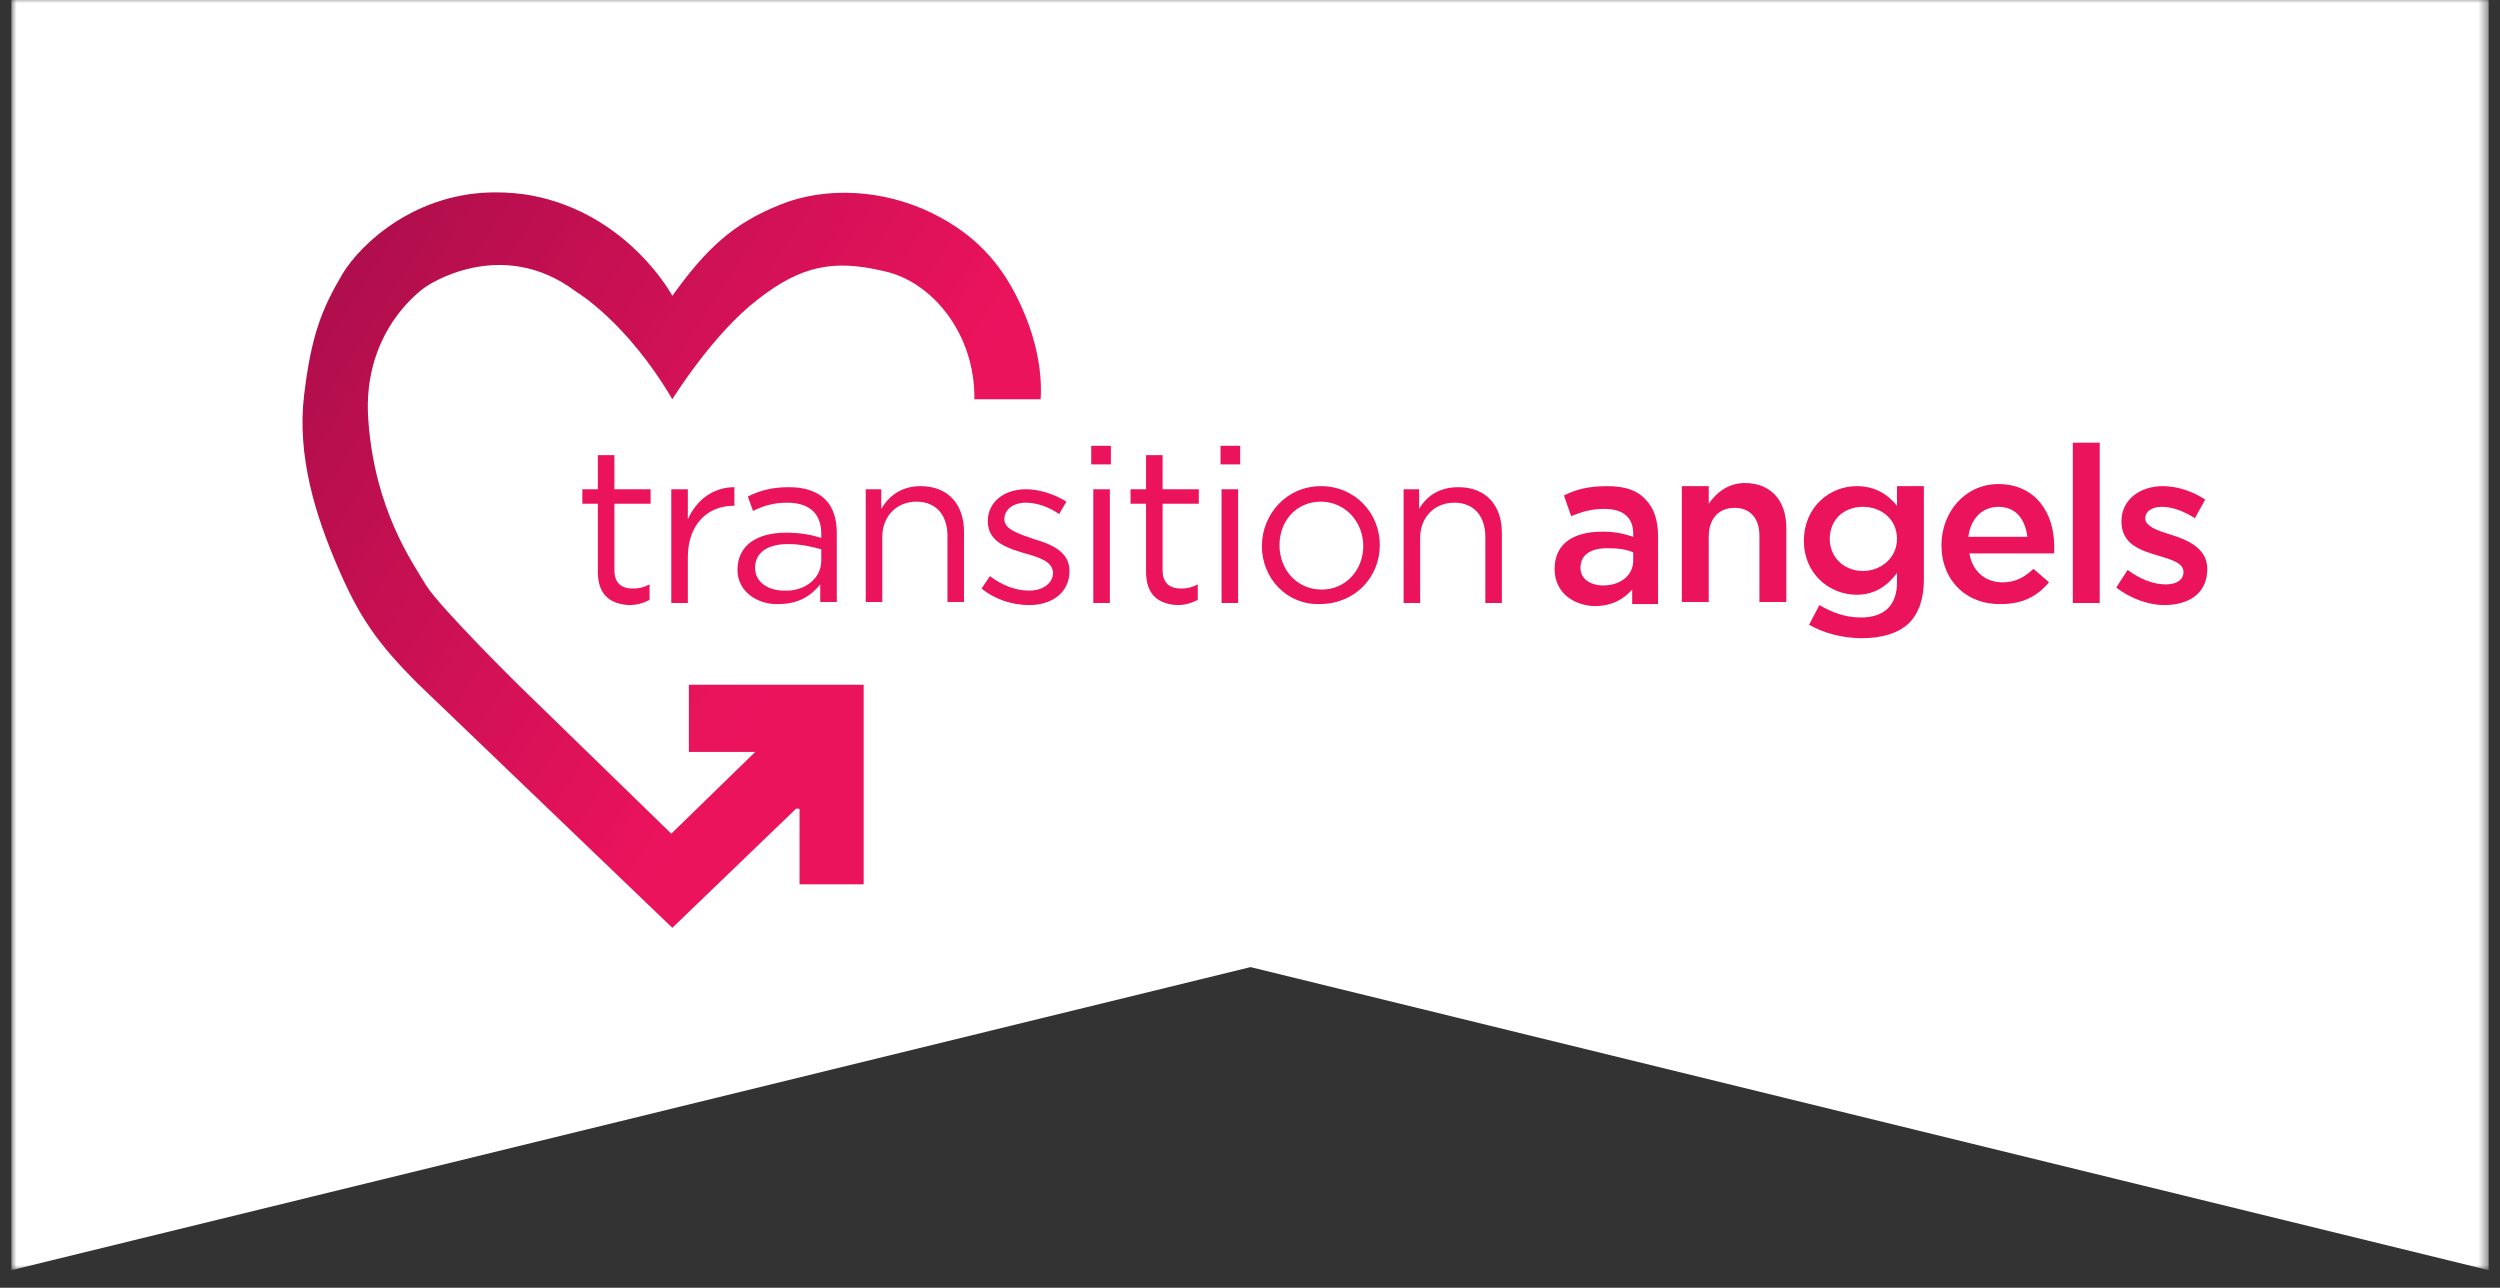 <svg xmlns="http://www.w3.org/2000/svg" xmlns:xlink="http://www.w3.org/1999/xlink" viewBox="0 0 241.7 124.5" enable-background="new 0 0 241.7 124.5"><rect x="0" y="0" width="241.7" height="124.5" fill="#333333" stroke="none"/><defs><path id="a" d="M1.1-.2h239.5v123h-239.5z"/></defs><clipPath id="c"><use xlink:href="#a" overflow="visible"/></clipPath><defs><filter id="b" filterUnits="userSpaceOnUse" x="-7.9" y="-7.2" width="257.5" height="131"><feFlood result="back" flood-color="#fff" flood-opacity="1"/><feBlend in="SourceGraphic" in2="back"/></filter></defs><mask maskUnits="userSpaceOnUse" x="-7.9" y="-7.2" width="257.5" height="131" id="e"><g filter="url(#b)"><linearGradient id="d" gradientUnits="userSpaceOnUse" x1=".812" y1="150.201" x2="1.812" y2="150.201" gradientTransform="matrix(0 149.752 149.752 0 -22372.049 -148.504)"><stop offset="0" stop-color="#fff"/><stop offset=".477" stop-color="#fff"/><stop offset="1" stop-color="#BDBDBD"/></linearGradient><path clip-path="url(#c)" fill="url(#d)" d="M1.1-.2h239.5v123h-239.5z"/></g></mask><g clip-path="url(#c)" mask="url(#e)"><defs><path id="f" d="M-7.9-7.2h257.5v131h-257.5z"/></defs><clipPath id="g"><use xlink:href="#f" overflow="visible"/></clipPath><path clip-path="url(#g)" fill="#fff" d="M1.1-.2v123l119.8-29.3 119.7 29.3v-123z"/></g><defs><path id="h" d="M27.5 17.9h186.8v72.1h-186.8z"/></defs><clipPath id="i"><use xlink:href="#h" overflow="visible"/></clipPath><path clip-path="url(#i)" fill="#EC135D" d="M57.8 55.3v-6.6h-1.5v-1.4h1.5v-3.3h1.6v3.3h3.5v1.4h-3.5v6.4c0 1.3.7 1.8 1.8 1.8.6 0 1-.1 1.6-.4v1.5c-.6.3-1.2.5-2 .5-1.7-.1-3-.9-3-3.2M64.9 47.3h1.6v2.9c.8-1.8 2.4-3.1 4.5-3.1v1.8h-.1c-2.4 0-4.4 1.7-4.4 5v4.4h-1.6v-11zm6.4 7.8c0-2.4 1.9-3.6 4.7-3.6 1.4 0 2.4.2 3.4.5v-.4c0-2-1.2-3-3.3-3-1.3 0-2.3.3-3.3.8l-.5-1.4c1.2-.6 2.4-.9 4-.9 1.5 0 2.7.4 3.5 1.2.7.7 1.1 1.8 1.1 3.2v6.7h-1.6v-1.7c-.8 1-2 1.9-4 1.9-1.9.1-4-1.1-4-3.3m8.1-.9v-1.1c-.8-.2-1.9-.5-3.2-.5-2.1 0-3.2.9-3.2 2.3s1.3 2.2 2.8 2.2c1.9.1 3.6-1.1 3.6-2.9M83.6 47.3h1.6v1.9c.7-1.2 1.9-2.2 3.8-2.2 2.7 0 4.2 1.8 4.2 4.4v6.8h-1.6v-6.4c0-2-1.1-3.3-3-3.3s-3.3 1.4-3.3 3.4v6.3h-1.6v-10.9zm11.3 9.6l.8-1.2c1.2.9 2.5 1.4 3.8 1.4 1.3 0 2.3-.7 2.3-1.7 0-1.1-1.3-1.5-2.7-1.9-1.7-.5-3.6-1.1-3.6-3.1 0-1.9 1.6-3.1 3.7-3.1 1.3 0 2.8.5 3.9 1.2l-.7 1.2c-1-.7-2.2-1.1-3.2-1.1-1.3 0-2.1.7-2.1 1.6 0 1 1.4 1.4 2.8 1.9 1.7.5 3.5 1.2 3.5 3.1 0 2.1-1.7 3.3-3.9 3.3-1.7 0-3.4-.6-4.6-1.6M105.5 43.1h1.9v1.8h-1.9v-1.8zm.2 4.2h1.6v11h-1.6v-11zm5.1 8v-6.6h-1.5v-1.4h1.5v-3.3h1.6v3.3h3.5v1.4h-3.5v6.4c0 1.3.7 1.8 1.8 1.8.6 0 1-.1 1.6-.4v1.5c-.6.3-1.2.5-2 .5-1.7-.1-3-.9-3-3.2M118 43.1h1.9v1.8h-1.9v-1.8zm.1 4.2h1.6v11h-1.6v-11zm3.9 5.5c0-3.1 2.4-5.8 5.7-5.8 3.3 0 5.7 2.6 5.7 5.7s-2.4 5.7-5.8 5.7c-3.2.1-5.6-2.5-5.6-5.6m9.8 0c0-2.4-1.8-4.3-4.1-4.3-2.4 0-4 1.9-4 4.2 0 2.4 1.7 4.3 4.1 4.3 2.3 0 4-1.9 4-4.2M135.6 47.3h1.6v1.9c.7-1.2 1.9-2.1 3.8-2.1 2.7 0 4.2 1.8 4.2 4.4v6.8h-1.6v-6.4c0-2-1.1-3.3-3-3.3s-3.3 1.4-3.3 3.4v6.3h-1.6v-11zm14.7 7.7c0-2.5 1.9-3.6 4.6-3.6 1.3 0 2.1.2 3 .5v-.3c0-1.6-1-2.4-2.8-2.4-1.3 0-2.2.3-3.2.7l-.7-2c1.2-.6 2.4-.9 4.2-.9 1.7 0 2.9.4 3.7 1.3.8.8 1.2 2 1.2 3.5v6.6h-2.5v-1.4c-.8.9-1.9 1.6-3.7 1.6-2-.1-3.8-1.3-3.8-3.6m7.6-.8v-.8c-.7-.3-1.5-.4-2.5-.4-1.7 0-2.6.7-2.6 1.9 0 1.1 1 1.7 2.2 1.7 1.7 0 2.9-1 2.9-2.4M162.6 47h2.6v1.7c.7-1 1.8-2 3.5-2 2.5 0 4 1.7 4 4.3v7.2h-2.6v-6.4c0-1.7-.9-2.7-2.4-2.7s-2.5 1-2.5 2.8v6.3h-2.6v-11.2zm12.3 13.4l1-1.9c1.2.7 2.5 1.2 4 1.2 2.3 0 3.5-1.2 3.5-3.4v-.9c-.9 1.2-2.1 2.1-3.9 2.1-2.6 0-5.1-2-5.1-5.2 0-3.3 2.5-5.3 5.1-5.3 1.9 0 3.1.9 3.9 1.9v-1.9h2.6v9c0 1.9-.5 3.3-1.4 4.2-1 1-2.6 1.5-4.6 1.5-1.9 0-3.7-.5-5.1-1.3m8.5-8.3c0-1.9-1.5-3.1-3.3-3.1-1.8 0-3.2 1.2-3.2 3.1 0 1.8 1.4 3.1 3.2 3.1 1.8 0 3.3-1.3 3.3-3.1M187.7 52.7c0-3.2 2.3-5.9 5.5-5.9 3.6 0 5.4 2.8 5.4 6v.7h-8.2c.3 1.8 1.6 2.8 3.2 2.8 1.3 0 2.1-.5 3-1.3l1.5 1.3c-1.1 1.3-2.5 2.1-4.6 2.1-3.3.1-5.8-2.2-5.8-5.7m8.3-.8c-.2-1.7-1.1-2.9-2.8-2.9-1.6 0-2.7 1.2-2.9 2.9h5.7zm4.4-9.1h2.6v15.5h-2.6zm4.2 14l1.1-1.7c1.2.9 2.5 1.4 3.7 1.4 1.1 0 1.7-.5 1.7-1.2 0-.9-1.2-1.2-2.5-1.6-1.7-.5-3.5-1.1-3.5-3.3 0-2.1 1.8-3.4 4-3.4 1.4 0 2.9.5 4.1 1.3l-1 1.8c-1.1-.7-2.2-1.1-3.2-1.1s-1.6.5-1.6 1.1c0 .8 1.2 1.2 2.5 1.6 1.6.5 3.5 1.3 3.5 3.3 0 2.4-1.8 3.5-4.2 3.5-1.4 0-3.2-.6-4.6-1.7"/><defs><path id="j" d="M33.1 26.5c-2 3.4-3 5.9-3.7 11.7-.7 5.9 1.1 11.6 3.2 16.5s3.8 7.4 7.8 11.4l24.6 23.6 16-15.4-4.5-5-11.6 11.3-14.8-14.4s-7.5-7.4-8.9-9.6c-1.3-2.2-5-7.3-5.6-16.1-.6-8.8 5.6-12.8 5.6-12.8s7.2-5 14.5.5c0 0 4.9 2.9 9.3 10.4 0 0 3.9-6.3 8.2-9.6 4.3-3.4 7.5-3.9 12.2-2.8 4.8 1 8.9 6.2 8.8 12.4h6.4s.4-3.4-1.4-7.9c-1.8-4.5-4.4-7.8-9.1-10.1-4.7-2.3-10.3-2.6-14.7-.8-4.5 1.8-7.1 4.2-10.4 8.8 0 0-4.2-7.9-13.6-9.7-1.1-.2-2.3-.3-3.3-.3-7.8-.1-13.2 4.9-15 7.9"/></defs><clipPath id="k"><use xlink:href="#j" overflow="visible"/></clipPath><linearGradient id="l" gradientUnits="userSpaceOnUse" x1=".836" y1="151.195" x2="1.836" y2="151.195" gradientTransform="matrix(77.481 49.588 49.588 -77.481 -7561.906 11685.828)"><stop offset="0" stop-color="#8B0B42"/><stop offset="1" stop-color="#EC135D"/></linearGradient><path clip-path="url(#k)" fill="url(#l)" d="M49.7-14.9l83.8 53.7-53.6 83.7-83.8-53.6z"/><defs><path id="m" d="M66.6 66.2v6.5h6.9l-.7 2.2 2.7 3.1 1.8.2v7.3h6.2v-19.3z"/></defs><clipPath id="n"><use xlink:href="#m" overflow="visible"/></clipPath><linearGradient id="o" gradientUnits="userSpaceOnUse" x1=".836" y1="151.227" x2="1.836" y2="151.227" gradientTransform="matrix(77.486 49.591 49.591 -77.486 -7571.042 11700.082)"><stop offset="0" stop-color="#9D2043"/><stop offset=".961" stop-color="#E9145C"/><stop offset="1" stop-color="#EC135D"/></linearGradient><path clip-path="url(#n)" fill="url(#o)" d="M71.5 58.5l20.7 13.3-13.6 21.3-20.8-13.3z"/><defs><path id="p" d="M27.5 17.9h186.8v72.1h-186.8z"/></defs><clipPath id="q"><use xlink:href="#p" overflow="visible"/></clipPath><path clip-path="url(#q)" fill="#fff" d="M63.9 193.7v-6h-1.4v-1.3h1.4v-3h1.5v3h3.1v1.3h-3.1v5.8c0 1.2.7 1.6 1.7 1.6.5 0 .9-.1 1.4-.3v1.3c-.5.3-1.1.4-1.8.4-1.6 0-2.8-.8-2.8-2.8M70.4 186.4h1.5v2.6c.7-1.6 2.2-2.8 4-2.8v1.6h-.1c-2.2 0-3.9 1.6-3.9 4.5v3.9h-1.5v-9.8zm5.7 7c0-2.1 1.7-3.2 4.2-3.2 1.3 0 2.2.2 3 .4v-.3c0-1.8-1.1-2.7-3-2.7-1.2 0-2.1.3-3 .7l-.4-1.2c1.1-.5 2.2-.8 3.6-.8s2.5.4 3.2 1.1c.7.7 1 1.6 1 2.9v6.1h-1.4v-1.5c-.7.9-1.8 1.7-3.6 1.7-1.7-.1-3.6-1.1-3.6-3.2m7.3-.7v-1c-.7-.2-1.7-.4-2.9-.4-1.9 0-2.9.8-2.9 2.1 0 1.2 1.2 2 2.5 2 1.8-.1 3.3-1.2 3.3-2.7M87.2 186.4h1.5v1.7c.7-1.1 1.7-1.9 3.4-1.9 2.4 0 3.8 1.6 3.8 4v6.2h-1.5v-5.8c0-1.8-1-3-2.7-3-1.7 0-3 1.2-3 3.1v5.7h-1.5v-10zm10.2 8.6l.7-1.1c1.1.8 2.3 1.3 3.4 1.3 1.2 0 2.1-.6 2.1-1.6s-1.2-1.4-2.5-1.7c-1.6-.4-3.3-1-3.3-2.8 0-1.7 1.4-2.8 3.4-2.8 1.2 0 2.6.4 3.6 1.1l-.7 1.1c-.9-.6-2-1-2.9-1-1.2 0-1.9.6-1.9 1.4 0 .9 1.2 1.3 2.6 1.7 1.5.5 3.2 1.1 3.2 2.8 0 1.9-1.6 3-3.5 3-1.5.1-3.1-.5-4.2-1.4M107.1 182.6h1.7v1.6h-1.7v-1.6zm.1 3.8h1.5v9.9h-1.5v-9.9zm4.6 7.3v-6h-1.4v-1.3h1.4v-3h1.5v3h3.1v1.3h-3.1v5.8c0 1.2.7 1.6 1.7 1.6.5 0 .9-.1 1.4-.3v1.3c-.5.3-1.1.4-1.8.4-1.6 0-2.8-.8-2.8-2.8M118.3 182.6h1.7v1.6h-1.7v-1.6zm.1 3.8h1.5v9.9h-1.5v-9.9zm3.6 5c0-2.8 2.2-5.2 5.2-5.2s5.2 2.3 5.2 5.1-2.2 5.2-5.2 5.2c-3.1 0-5.2-2.3-5.2-5.1m8.8 0c0-2.2-1.6-3.9-3.7-3.9s-3.6 1.7-3.6 3.8c0 2.1 1.6 3.9 3.7 3.9s3.6-1.7 3.6-3.8M134.2 186.4h1.5v1.7c.6-1.1 1.7-1.9 3.4-1.9 2.4 0 3.8 1.6 3.8 4v6.2h-1.5v-5.8c0-1.8-1-3-2.7-3-1.7 0-3 1.2-3 3.1v5.7h-1.5v-10zm13.3 7c0-2.2 1.7-3.3 4.2-3.3 1.1 0 1.9.2 2.7.4v-.2c0-1.4-.9-2.2-2.5-2.2-1.1 0-2 .2-2.9.6l-.6-1.8c1.1-.5 2.2-.8 3.8-.8 1.5 0 2.6.4 3.4 1.1.7.7 1.1 1.8 1.1 3.1v6h-2.3v-1.3c-.7.8-1.7 1.5-3.3 1.5-1.9 0-3.6-1.1-3.6-3.1m6.9-.7v-.7c-.6-.2-1.4-.4-2.3-.4-1.5 0-2.4.6-2.4 1.7 0 1 .9 1.5 2 1.5 1.5 0 2.7-.8 2.7-2.1M158.6 186.2h2.3v1.6c.7-.9 1.6-1.8 3.2-1.8 2.3 0 3.6 1.5 3.6 3.9v6.5h-2.3v-5.8c0-1.6-.8-2.5-2.2-2.5-1.3 0-2.3.9-2.3 2.5v5.7h-2.3v-10.1zm11.1 12l.9-1.7c1.1.7 2.2 1.1 3.6 1.1 2.1 0 3.2-1.1 3.2-3.1v-.8c-.8 1.1-1.9 1.9-3.6 1.9-2.4 0-4.6-1.8-4.6-4.7 0-3 2.2-4.8 4.6-4.8 1.7 0 2.8.8 3.5 1.7v-1.5h2.3v8.1c0 1.7-.4 3-1.3 3.8-.9.9-2.3 1.4-4.2 1.4-1.5-.2-3.1-.6-4.4-1.4m7.7-7.5c0-1.7-1.4-2.8-3-2.8s-2.9 1.1-2.9 2.8c0 1.6 1.3 2.8 2.9 2.8 1.7 0 3-1.1 3-2.8M181.3 191.3c0-2.9 2.1-5.3 4.9-5.3 3.2 0 4.9 2.5 4.9 5.4v.7h-7.4c.2 1.6 1.4 2.6 2.9 2.6 1.1 0 1.9-.4 2.7-1.2l1.4 1.2c-1 1.2-2.3 1.9-4.1 1.9-3.1-.1-5.3-2.2-5.3-5.3m7.5-.8c-.2-1.5-1-2.7-2.6-2.7-1.4 0-2.4 1.1-2.6 2.7h5.2zm4-8.2h2.3v14h-2.3zm3.7 12.7l1-1.6c1.1.8 2.3 1.2 3.3 1.2s1.6-.4 1.6-1.1c0-.8-1.1-1.1-2.3-1.4-1.5-.4-3.2-1-3.2-3 0-1.9 1.6-3.1 3.6-3.1 1.3 0 2.6.4 3.7 1.2l-.9 1.6c-1-.6-2-1-2.9-1-.9 0-1.4.4-1.4 1 0 .7 1.1 1.1 2.3 1.4 1.5.5 3.1 1.1 3.1 3 0 2.1-1.6 3.2-3.8 3.2-1.2.1-2.8-.4-4.1-1.4m-99.7-16.5h5.7s.4-3.1-1.3-7.2c-1.7-4.1-4-7-8.2-9.1-4.2-2.1-9.3-2.3-13.3-.7-4 1.6-6.4 3.8-9.4 7.9 0 0-3.8-7.1-12.3-8.7-8.5-1.6-14.5 3.9-16.4 6.9-1.8 3.1-2.7 5.3-3.4 10.6-.7 5.3 1 10.4 2.9 14.9 1.9 4.4 3.4 6.7 7 10.3 3.6 3.6 22.3 21.3 22.3 21.3l14.6-13.9-4-4.5-10.6 10.2-13.4-13s-6.8-6.7-8-8.6c-1.2-2-4.5-6.6-5.1-14.5-.5-7.9 5.1-11.6 5.1-11.6s6.5-4.5 13.1.4c0 0 4.4 2.6 8.4 9.4 0 0 3.5-5.7 7.4-8.7 3.9-3 6.7-3.5 11-2.6 4.2.9 7.9 5.6 7.9 11.2"/><path clip-path="url(#q)" fill="#fff" d="M71.9 203.4v6h6.2l-.6 2 2.4 2.7 1.6.3v6.5h5.6v-17.5z"/></svg>